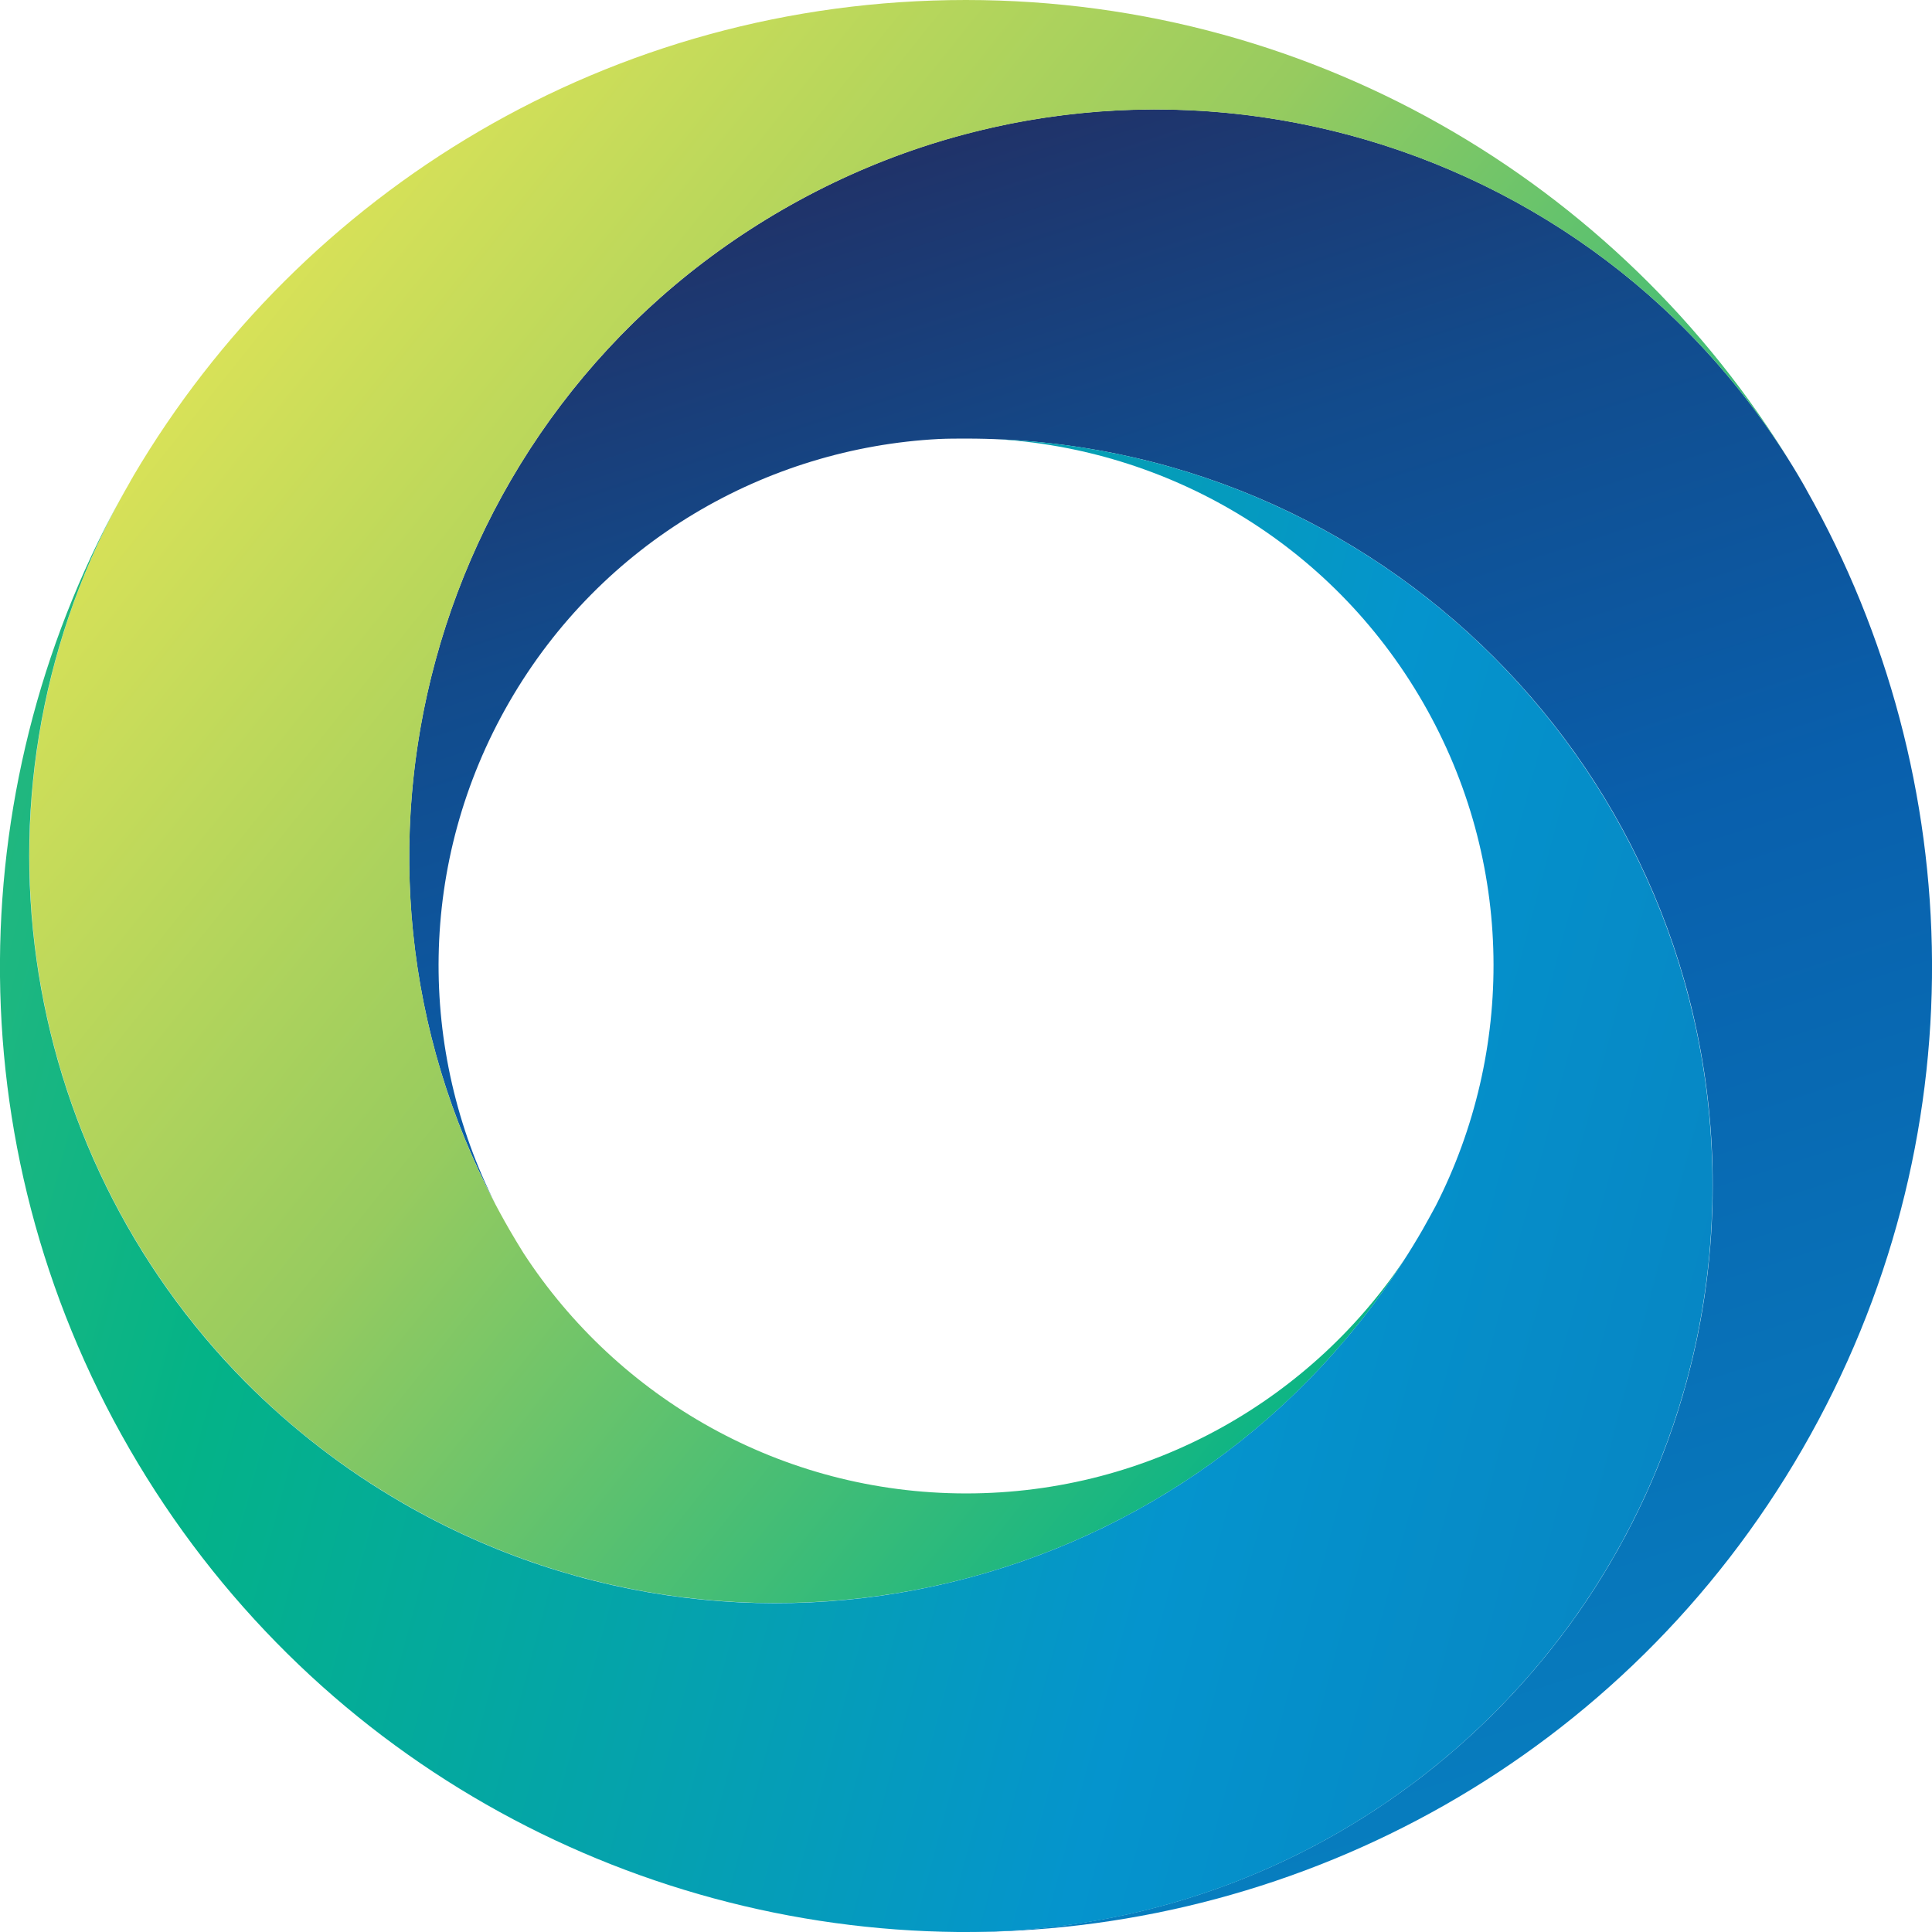 <?xml version="1.0" encoding="UTF-8"?>
<svg id="Layer_2" data-name="Layer 2" xmlns="http://www.w3.org/2000/svg" xmlns:xlink="http://www.w3.org/1999/xlink" viewBox="0 0 93.83 93.83">
  <defs>
    <style>
      .cls-1 {
        fill: url(#linear-gradient-2);
      }

      .cls-2 {
        fill: url(#linear-gradient-3);
      }

      .cls-3 {
        fill: url(#linear-gradient);
      }
    </style>
    <linearGradient id="linear-gradient" x1="81.74" y1="-24.7" x2="43.89" y2="92.59" gradientTransform="translate(0 95.83) scale(1 -1)" gradientUnits="userSpaceOnUse">
      <stop offset="0" stop-color="#0594cd"/>
      <stop offset=".63" stop-color="#095fac"/>
      <stop offset=".82" stop-color="#124b8c"/>
      <stop offset="1" stop-color="#232d61"/>
    </linearGradient>
    <linearGradient id="linear-gradient-2" x1="13.26" y1="81.6" x2="152.59" y2="-29.73" gradientTransform="translate(0 95.83) scale(1 -1)" gradientUnits="userSpaceOnUse">
      <stop offset="0" stop-color="#d7e158"/>
      <stop offset=".18" stop-color="#97cb5f"/>
      <stop offset=".42" stop-color="#04b387"/>
      <stop offset=".69" stop-color="#0594cd"/>
      <stop offset="1" stop-color="#095da9"/>
    </linearGradient>
    <linearGradient id="linear-gradient-3" x1="-56.24" y1="65.57" x2="151.58" y2="10.21" gradientTransform="translate(0 95.83) scale(1 -1)" gradientUnits="userSpaceOnUse">
      <stop offset="0" stop-color="#87c763"/>
      <stop offset=".34" stop-color="#04b387"/>
      <stop offset=".56" stop-color="#0594cd"/>
      <stop offset="1" stop-color="#095da9"/>
    </linearGradient>
  </defs>
  <g id="Layer_1-2" data-name="Layer 1">
    <g>
      <path class="cls-3" d="M47.19,93.83c16.1-.11,31.72-8.51,40.35-23.46,8.61-14.92,8.1-32.59.2-46.57h0s-.02-.03-.02-.04c-.06-.1-.11-.2-.17-.3C77.53,6.11,55.35.16,38.01,10.18c-8.62,4.98-14.42,12.96-16.85,21.86-2.35,8.6-1.54,18.05,2.92,26.48-3.78-7.46-3.84-16.63.65-24.42,4.5-7.8,12.49-12.34,20.87-12.78h0c.44-.02.88-.02,1.32-.02,20.03,0,36.26,16.24,36.26,36.26,0,3.31-.44,6.51-1.27,9.55h0c-4.17,15.31-18.12,26.59-34.72,26.71h0Z"/>
      <path class="cls-1" d="M87.4,23.21C79.26,9.33,64.18,0,46.91,0S14.64,9.28,6.48,23.11h0s-.02.03-.02.04c-.06.1-.12.2-.17.3-10.01,17.35-4.07,39.52,13.27,49.54,8.62,4.98,18.43,6.01,27.36,3.67,8.62-2.27,16.4-7.69,21.47-15.77-4.57,7.01-12.48,11.64-21.47,11.64s-16.93-4.65-21.5-11.68h0c-.23-.37-.46-.75-.68-1.13-10.01-17.35-4.07-39.52,13.27-49.54,2.86-1.65,5.86-2.87,8.91-3.67h0c15.34-4.05,32.08,2.4,40.49,16.71h-.01Z"/>
      <path class="cls-2" d="M6.15,23.69c-7.96,14-8.49,31.73.14,46.68,8.61,14.91,24.17,23.31,40.23,23.46h.39c20.03,0,36.26-16.24,36.26-36.26,0-9.96-4.01-18.97-10.5-25.53-6.27-6.33-14.86-10.36-24.39-10.72,8.36.46,16.32,4.99,20.82,12.78,4.5,7.8,4.44,16.99.63,24.46h0c-.21.39-.42.77-.64,1.16-10.01,17.35-32.19,23.29-49.53,13.28-2.86-1.65-5.41-3.64-7.64-5.88h0C.75,55.85-2.05,38.13,6.15,23.69Z"/>
    </g>
  </g>
</svg>